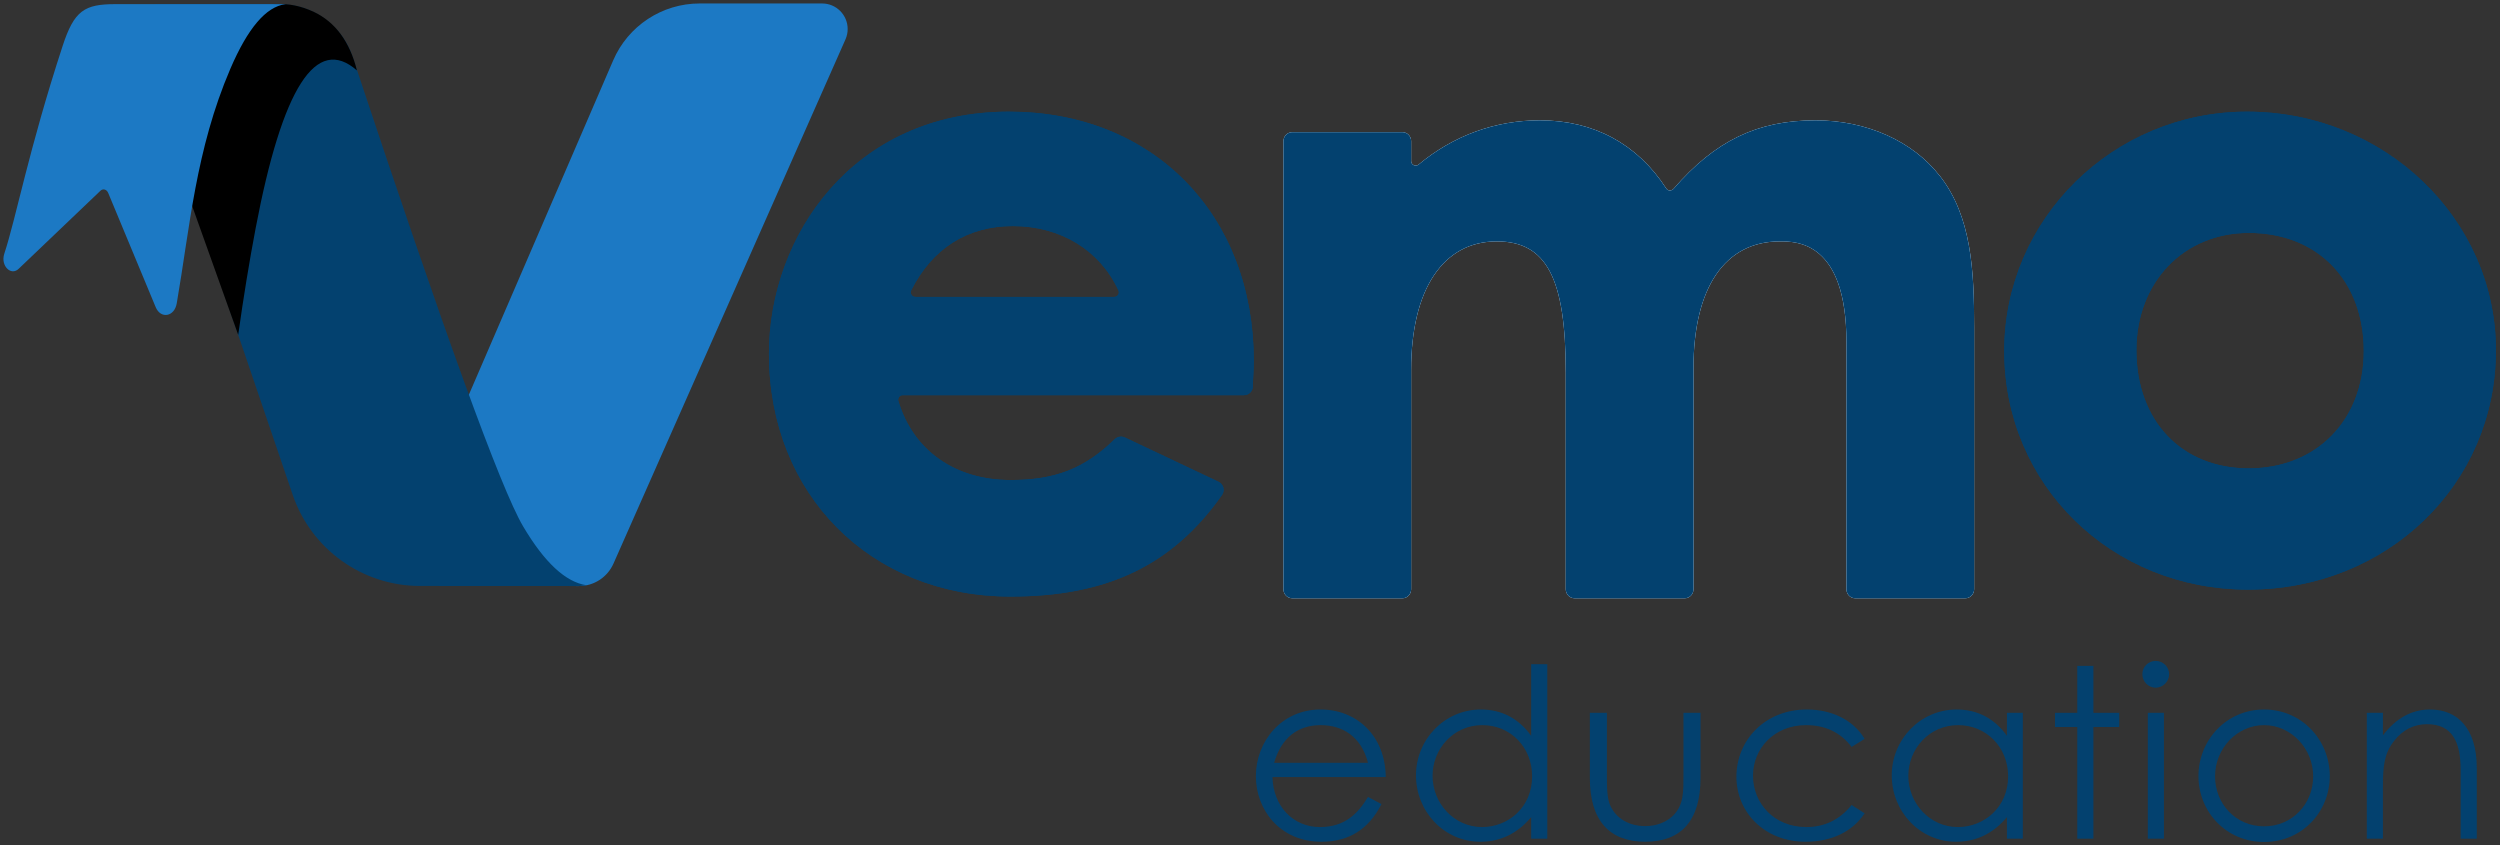 <?xml version="1.0" encoding="UTF-8" standalone="no"?>
<svg
   xmlns:dc="http://purl.org/dc/elements/1.1/"
   xmlns:cc="http://creativecommons.org/ns#"
   xmlns:rdf="http://www.w3.org/1999/02/22-rdf-syntax-ns#"
   xmlns:svg="http://www.w3.org/2000/svg"
   xmlns="http://www.w3.org/2000/svg"
   xmlns:sodipodi="http://sodipodi.sourceforge.net/DTD/sodipodi-0.dtd"
   xmlns:inkscape="http://www.inkscape.org/namespaces/inkscape"
   version="1.1"
   id="svg2"
   xml:space="preserve"
   width="2425.333"
   height="820"
   viewBox="0 0 2425.333 820"
   sodipodi:docname="Vemo Logo Final-Large.ai"><rect x="0" y="0" width="2425.333" height="820" fill="#333333" stroke="none"/><defs
     id="defs6"><clipPath
       clipPathUnits="userSpaceOnUse"
       id="clipPath18"><path
         d="M 0,615 H 1819 V 0 H 0 Z"
         id="path16" /></clipPath></defs><sodipodi:namedview
     pagecolor="#ffffff"
     bordercolor="#666666"
     borderopacity="1"
     objecttolerance="10"
     gridtolerance="10"
     guidetolerance="10"
     inkscape:pageopacity="0"
     inkscape:pageshadow="2"
     inkscape:window-width="640"
     inkscape:window-height="480"
     id="namedview4" /><g
     id="g10"
     inkscape:groupmode="layer"
     inkscape:label="Vemo Logo Final-Large"
     transform="matrix(1.333,0,0,-1.333,0,820)"><g
       id="g12"><g
         id="g14"
         clip-path="url(#clipPath18)"><g
           id="g20"
           transform="translate(995.594,59.985)"><path
             d="M 0,0 C -4.83,18.977 -18.458,27.428 -34.328,27.428 -50.713,27.428 -62.961,18.63 -68.31,0 Z m -69.518,-10.351 c 0.518,-21.045 14.836,-36.398 34.499,-36.398 19.149,0 28.29,10.869 35.019,21.908 l 9.832,-5.176 C 0.519,-48.301 -13.8,-57.442 -33.81,-57.442 c -30.36,0 -47.782,23.285 -47.782,47.782 0,25.012 18.459,48.472 47.092,48.472 26.049,0 47.092,-18.802 47.438,-49.163 z"
             style="fill:#03416f;fill-opacity:1;fill-rule:nonzero;stroke:none"
             id="path22" /></g><g
           id="g24"
           transform="translate(1042.595,50.497)"><path
             d="m 0,0 c 0,-19.836 15.523,-37.261 36.052,-37.261 18.802,0 36.398,14.148 36.398,36.917 0,21.215 -15.698,37.26 -36.226,37.26 C 15.18,36.916 0,19.666 0,0 m 71.76,-30.014 c -10.007,-12.076 -22.599,-17.94 -36.916,-17.94 -26.739,0 -46.92,22.252 -46.92,48.3 0,26.046 20.699,47.954 47.265,47.954 14.834,0 27.429,-6.382 36.571,-19.149 V 81.248 H 83.489 V -45.712 H 71.76 Z"
             style="fill:#03416f;fill-opacity:1;fill-rule:nonzero;stroke:none"
             id="path26" /></g><g
           id="g28"
           transform="translate(1225.194,96.383)"><path
             d="m 0,0 h 12.42 v -47.438 c 0,-30.878 -13.972,-46.402 -40.191,-46.402 -26.22,0 -40.364,15.524 -40.364,46.402 V 0 h 12.42 v -44.678 c 0,-9.66 0,-17.596 2.589,-23.116 4.312,-9.313 13.8,-14.662 25.355,-14.662 8.452,0 15.87,3.106 20.7,8.108 7.247,7.762 7.071,16.56 7.071,29.67 z"
             style="fill:#03416f;fill-opacity:1;fill-rule:nonzero;stroke:none"
             id="path30" /></g><g
           id="g32"
           transform="translate(1357.049,23.243)"><path
             d="m 0,0 c -8.97,-13.628 -24.493,-20.7 -42.951,-20.7 -30.189,0 -50.37,21.733 -50.37,47.263 0,26.911 21.044,48.991 51.231,48.991 17.597,0 33.639,-7.244 42.09,-21.391 L -9.488,48.3 c -8.105,10.693 -19.32,15.87 -33.119,15.87 -23.286,0 -38.641,-17.078 -38.641,-36.745 0,-20.007 15.181,-37.432 38.815,-37.432 13.282,0 24.322,5.349 32.945,16.045 z"
             style="fill:#03416f;fill-opacity:1;fill-rule:nonzero;stroke:none"
             id="path34" /></g><g
           id="g36"
           transform="translate(1388.851,50.497)"><path
             d="m 0,0 c 0,-19.836 15.526,-37.261 36.055,-37.261 18.801,0 36.57,14.148 36.57,36.917 0,21.215 -15.87,37.26 -36.398,37.26 C 15.18,36.916 0,19.666 0,0 M 71.76,45.886 H 83.318 V -45.712 H 71.76 v 15.698 c -10.003,-12.076 -22.595,-17.94 -36.913,-17.94 -26.739,0 -46.92,22.252 -46.92,48.3 0,26.046 20.7,47.954 47.266,47.954 14.833,0 27.425,-6.382 36.567,-19.149 z"
             style="fill:#03416f;fill-opacity:1;fill-rule:nonzero;stroke:none"
             id="path38" /></g><g
           id="g40"
           transform="translate(1511.803,130.536)"><path
             d="m 0,0 h 11.73 v -34.153 h 18.802 v -10.35 H 11.73 v -81.248 H 0 v 81.248 h -16.213 v 10.35 H 0 Z"
             style="fill:#03416f;fill-opacity:1;fill-rule:nonzero;stroke:none"
             id="path42" /></g><path
           d="m 1563.139,96.383 h 11.729 V 4.785 h -11.729 z m 15.522,28.118 c 0,-5.348 -4.482,-9.835 -9.831,-9.835 -5.349,0 -9.66,4.487 -9.66,9.835 0,5.52 4.486,9.66 9.66,9.66 5.349,0 9.831,-4.314 9.831,-9.66"
           style="fill:#03416f;fill-opacity:1;fill-rule:nonzero;stroke:none"
           id="path44" /><g
           id="g46"
           transform="translate(1612.073,50.153)"><path
             d="m 0,0 c 0,-20.01 15.008,-36.398 35.708,-36.398 20.528,0 35.708,16.388 35.708,36.398 0,20.354 -16.217,37.26 -35.708,37.26 C 16.041,37.26 0,20.354 0,0 m 83.489,0.172 c 0,-26.049 -20.181,-47.957 -47.781,-47.957 -27.6,0 -47.781,21.908 -47.781,47.957 0,26.22 20.353,48.472 47.781,48.472 27.429,0 47.781,-22.252 47.781,-48.472"
             style="fill:#03416f;fill-opacity:1;fill-rule:nonzero;stroke:none"
             id="path48" /></g><g
           id="g50"
           transform="translate(1734.248,79.995)"><path
             d="m 0,0 c 9.488,12.42 20.872,18.802 34.328,18.802 20.01,0 33.982,-13.801 33.982,-42.609 V -75.21 H 56.58 v 49.852 C 56.58,-3.794 49.852,8.108 32.087,8.108 22.252,8.108 14.146,3.793 7.934,-4.312 1.033,-13.282 0,-22.252 0,-36.742 V -75.21 h -11.729 v 91.598 l 11.729,0 z"
             style="fill:#03416f;fill-opacity:1;fill-rule:nonzero;stroke:none"
             id="path52" /></g><g
           id="g54"
           transform="translate(1436.75,186.309)"><path
             d="m 0,0 c 0,-3.649 -2.919,-6.568 -6.436,-6.568 h -80.142 c -3.517,0 -6.369,2.919 -6.369,6.568 v 179.923 c 0,73.244 -36.423,73.244 -48.431,73.244 -39.939,0 -62.893,-33.637 -62.893,-92.284 V 0 c 0,-3.649 -2.853,-6.568 -6.37,-6.568 h -80.143 c -3.583,0 -6.435,2.919 -6.435,6.568 v 157.831 c 0,68.599 -14.064,95.336 -50.222,95.336 -39.009,0 -62.296,-34.964 -62.296,-93.479 V 0 c 0,-3.649 -2.853,-6.568 -6.369,-6.568 h -80.143 c -3.517,0 -6.436,2.919 -6.436,6.568 v 326.078 c 0,3.649 2.919,6.568 6.436,6.568 h 80.143 c 3.516,0 6.369,-2.919 6.369,-6.568 v -14.463 c 0,-1.261 0.73,-2.455 1.924,-2.986 1.194,-0.53 2.52,-0.398 3.516,0.465 25.277,21.031 55.795,32.177 88.171,32.177 39.142,0 70.987,-17.117 92.018,-49.559 0.531,-0.863 1.525,-1.46 2.521,-1.526 0.995,0 2.056,0.398 2.786,1.194 30.187,34.963 61.103,49.891 103.298,49.891 37.085,0 70.92,-15.127 90.558,-40.537 h 0.066 C -1.924,271.278 0,232.003 0,191.002 Z"
             style="fill:#03416f;fill-opacity:1;fill-rule:evenodd;stroke:none"
             id="path56" /></g><g
           id="g58"
           transform="translate(1436.75,186.309)"><path
             d="m 0,0 c 0,-3.649 -2.919,-6.568 -6.436,-6.568 h -80.142 c -3.517,0 -6.369,2.919 -6.369,6.568 v 179.923 c 0,73.244 -36.423,73.244 -48.431,73.244 -39.939,0 -62.893,-33.637 -62.893,-92.284 V 0 c 0,-3.649 -2.853,-6.568 -6.37,-6.568 h -80.143 c -3.583,0 -6.435,2.919 -6.435,6.568 v 157.831 c 0,68.599 -14.064,95.336 -50.222,95.336 -39.009,0 -62.296,-34.964 -62.296,-93.479 V 0 c 0,-3.649 -2.853,-6.568 -6.369,-6.568 h -80.143 c -3.517,0 -6.436,2.919 -6.436,6.568 v 326.078 c 0,3.649 2.919,6.568 6.436,6.568 h 80.143 c 3.516,0 6.369,-2.919 6.369,-6.568 v -14.463 c 0,-1.261 0.73,-2.455 1.924,-2.986 1.194,-0.53 2.52,-0.398 3.516,0.465 25.277,21.031 55.795,32.177 88.171,32.177 39.142,0 70.987,-17.117 92.018,-49.559 0.531,-0.863 1.525,-1.46 2.521,-1.526 0.995,0 2.056,0.398 2.786,1.194 30.187,34.963 61.103,49.891 103.298,49.891 37.085,0 70.92,-15.127 90.558,-40.537 h 0.066 C -1.924,271.278 0,232.003 0,191.002 Z"
             style="fill:#ffffff;fill-opacity:1;fill-rule:nonzero;stroke:none"
             id="path60" /></g><g
           id="g62"
           transform="translate(1436.75,377.311)"><path
             d="m 0,0 v -191.002 c 0,-3.65 -2.919,-6.569 -6.436,-6.569 h -80.142 c -3.517,0 -6.369,2.919 -6.369,6.569 v 179.923 c 0,73.243 -36.423,73.243 -48.431,73.243 -39.939,0 -62.893,-33.636 -62.893,-92.284 v -160.882 c 0,-3.65 -2.853,-6.569 -6.37,-6.569 h -80.143 c -3.583,0 -6.435,2.919 -6.435,6.569 v 157.83 c 0,68.6 -14.064,95.336 -50.222,95.336 -39.009,0 -62.296,-34.963 -62.296,-93.478 v -159.688 c 0,-3.65 -2.853,-6.569 -6.369,-6.569 h -80.143 c -3.517,0 -6.436,2.919 -6.436,6.569 v 326.077 c 0,3.65 2.919,6.568 6.436,6.568 h 80.143 c 3.516,0 6.369,-2.918 6.369,-6.568 v -14.463 c 0,-1.26 0.73,-2.454 1.924,-2.985 1.194,-0.53 2.52,-0.398 3.516,0.464 25.277,21.032 55.795,32.177 88.171,32.177 39.142,0 70.987,-17.117 92.018,-49.559 0.531,-0.862 1.525,-1.459 2.521,-1.525 0.995,0 2.056,0.398 2.786,1.194 30.187,34.963 61.103,49.89 103.298,49.89 37.085,0 70.92,-15.126 90.558,-40.536 h 0.066 C -1.924,80.275 0,41 0,0"
             style="fill:#03416f;fill-opacity:1;fill-rule:nonzero;stroke:none"
             id="path64" /></g><g
           id="g66"
           transform="translate(1636.643,445.645)"><path
             d="m 0,0 c -47.436,0 -81.801,-35.892 -81.801,-85.384 0,-51.416 32.84,-85.981 81.801,-85.981 49.228,0 83.659,35.095 83.659,85.384 C 83.659,-34.565 50.022,0 0,0 m -0.597,-259.602 c -99.514,0 -177.402,76.228 -177.402,173.621 0,96.065 79.28,174.217 176.738,174.217 99.848,0 181.118,-77.887 181.118,-173.62 0,-97.724 -79.28,-174.218 -180.454,-174.218"
             style="fill:#03416f;fill-opacity:1;fill-rule:evenodd;stroke:none"
             id="path68" /></g><g
           id="g70"
           transform="translate(1636.643,274.28)"><path
             d="m 0,0 c -48.961,0 -81.801,34.564 -81.801,85.98 0,49.493 34.365,85.385 81.801,85.385 50.022,0 83.659,-34.565 83.659,-85.981 C 83.659,35.095 49.228,0 0,0 m -1.261,259.601 c -97.458,0 -176.738,-78.152 -176.738,-174.217 0,-97.393 77.888,-173.621 177.402,-173.621 101.174,0 180.454,76.494 180.454,174.217 0,95.734 -81.27,173.621 -181.118,173.621"
             style="fill:#03416f;fill-opacity:1;fill-rule:nonzero;stroke:none"
             id="path72" /></g><g
           id="g74"
           transform="translate(737.159,450.621)"><path
             d="m 0,0 c -32.973,0 -58.582,-16.122 -73.974,-46.706 -0.53,-1.062 -0.464,-2.255 0.133,-3.251 0.597,-0.995 1.658,-1.592 2.854,-1.592 h 144.76 c 1.129,0 2.19,0.597 2.788,1.526 0.595,0.929 0.728,2.123 0.263,3.185 C 63.358,-17.515 34.631,0 0,0 m 175.013,-107.808 c -0.133,-2.654 -0.332,-5.241 -0.332,-8.757 0,-3.583 -2.919,-6.502 -6.501,-6.502 H -80.144 c -1.061,0 -2.057,-0.465 -2.653,-1.327 -0.664,-0.862 -0.863,-1.924 -0.531,-2.919 10.747,-36.024 41.265,-57.52 81.603,-57.52 32.507,0 53.804,8.293 75.83,29.722 1.991,1.924 4.909,2.389 7.365,1.261 l 68.199,-32.243 c 1.727,-0.796 2.987,-2.389 3.518,-4.246 0.464,-1.791 0.132,-3.783 -0.996,-5.374 -36.024,-51.084 -83.46,-73.907 -153.916,-73.907 -101.838,0 -175.81,74.371 -175.81,176.739 0,85.384 61.168,176.142 174.615,176.142 104.955,0 178.265,-74.702 178.265,-181.582 0,-3.715 -0.199,-6.502 -0.332,-9.487"
             style="fill:#03416f;fill-opacity:1;fill-rule:evenodd;stroke:none"
             id="path76" /></g><g
           id="g78"
           transform="translate(813.719,400.598)"><path
             d="m 0,0 c -0.598,-0.929 -1.659,-1.525 -2.788,-1.525 h -144.76 c -1.195,0 -2.256,0.596 -2.854,1.591 -0.596,0.996 -0.662,2.189 -0.133,3.251 15.392,30.584 41.002,46.706 73.974,46.706 34.631,0 63.359,-17.514 76.825,-46.838 C 0.729,2.124 0.596,0.929 0,0 m -79.481,133.284 c -113.447,0 -174.615,-90.758 -174.615,-176.142 0,-102.368 73.972,-176.739 175.81,-176.739 70.456,0 117.892,22.822 153.917,73.907 1.127,1.591 1.459,3.583 0.996,5.374 -0.531,1.857 -1.792,3.45 -3.518,4.246 l -68.2,32.243 c -2.455,1.128 -5.374,0.663 -7.365,-1.261 -22.026,-21.429 -43.322,-29.722 -75.83,-29.722 -40.337,0 -70.856,21.496 -81.603,57.52 -0.331,0.995 -0.132,2.056 0.532,2.919 0.596,0.863 1.592,1.327 2.653,1.327 H 91.619 c 3.583,0 6.502,2.919 6.502,6.502 0,3.516 0.199,6.104 0.332,8.757 0.132,2.986 0.332,5.772 0.332,9.487 0,106.88 -73.31,181.582 -178.266,181.582"
             style="fill:#03416f;fill-opacity:1;fill-rule:nonzero;stroke:none"
             id="path80" /></g><g
           id="g82"
           transform="translate(509.224,612.632)"><path
             d="m 0,0 h 89.089 c 10.276,0 18.606,-8.331 18.606,-18.607 0,-2.594 -0.542,-5.159 -1.591,-7.531 L -62.755,-407.667 c -4.405,-9.951 -14.277,-16.356 -25.16,-16.323 l -61.041,0.19 c -28.768,0.089 -52.016,23.482 -51.927,52.25 0.022,7.045 1.473,14.013 4.265,20.482 L -62.939,-41.384 C -52.097,-16.267 -27.358,0 0,0"
             style="fill:#1c79c4;fill-opacity:1;fill-rule:evenodd;stroke:none"
             id="path84" /></g><g
           id="g86"
           transform="translate(426.917,189.221)"><path
             d="m 0,0 c -15.236,2.226 -30.655,16.541 -46.258,42.945 -16.167,27.36 -57.527,141.258 -124.08,341.696 v 0 c -7.579,22.826 -28.926,38.231 -52.978,38.231 h -87.56 c -9.736,0 -17.628,-7.892 -17.628,-17.628 0,-1.933 0.318,-3.853 0.941,-5.683 L -213.914,65.845 c 13.534,-39.739 50.889,-66.432 92.869,-66.361 l 115.978,-0.059 3.164,0.26 z"
             style="fill:#03416f;fill-opacity:1;fill-rule:evenodd;stroke:none"
             id="path88" /></g><g
           id="g90"
           transform="translate(228.151,606.643)"><path
             d="m 0,0 c -9.77,4.463 -18.513,5.982 -26.471,5.406 -19.112,-1.385 -28.355,-31.186 -39.688,-56.947 -7.555,-17.173 -15.214,-46.357 -22.974,-87.552 l 34.343,-96.105 c 3.862,27.521 8.082,53.337 12.66,77.449 C -22.637,-55.068 1.95,-16.74 31.631,-42.766 26.436,-21.768 15.891,-7.513 0,0"
             style="fill:#000000;fill-opacity:1;fill-rule:evenodd;stroke:none"
             id="path92" /></g><g
           id="g94"
           transform="translate(45.581,581.712)"><path
             d="m 0,0 c -24.863,-76.112 -33.764,-124.843 -42.479,-151.281 -0.392,-1.187 -0.582,-2.366 -0.602,-3.499 v -0.398 c 0.123,-6.743 6.249,-11.618 11.069,-7.019 l 59.557,56.834 c 1.876,1.787 4.533,1.005 5.643,-1.672 l 34.54,-83.078 c 3.643,-8.758 13.618,-7.025 15.309,2.711 9.517,54.873 13.757,111.842 39.01,170.741 12.67,29.554 25.997,45.23 39.983,47.028 0.182,0.024 0.364,0.045 0.546,0.063 H 160.796 38.399 C 15.832,30.43 8.413,25.75 0,0"
             style="fill:#1c79c4;fill-opacity:1;fill-rule:evenodd;stroke:none"
             id="path96" /></g></g></g></g></svg>
